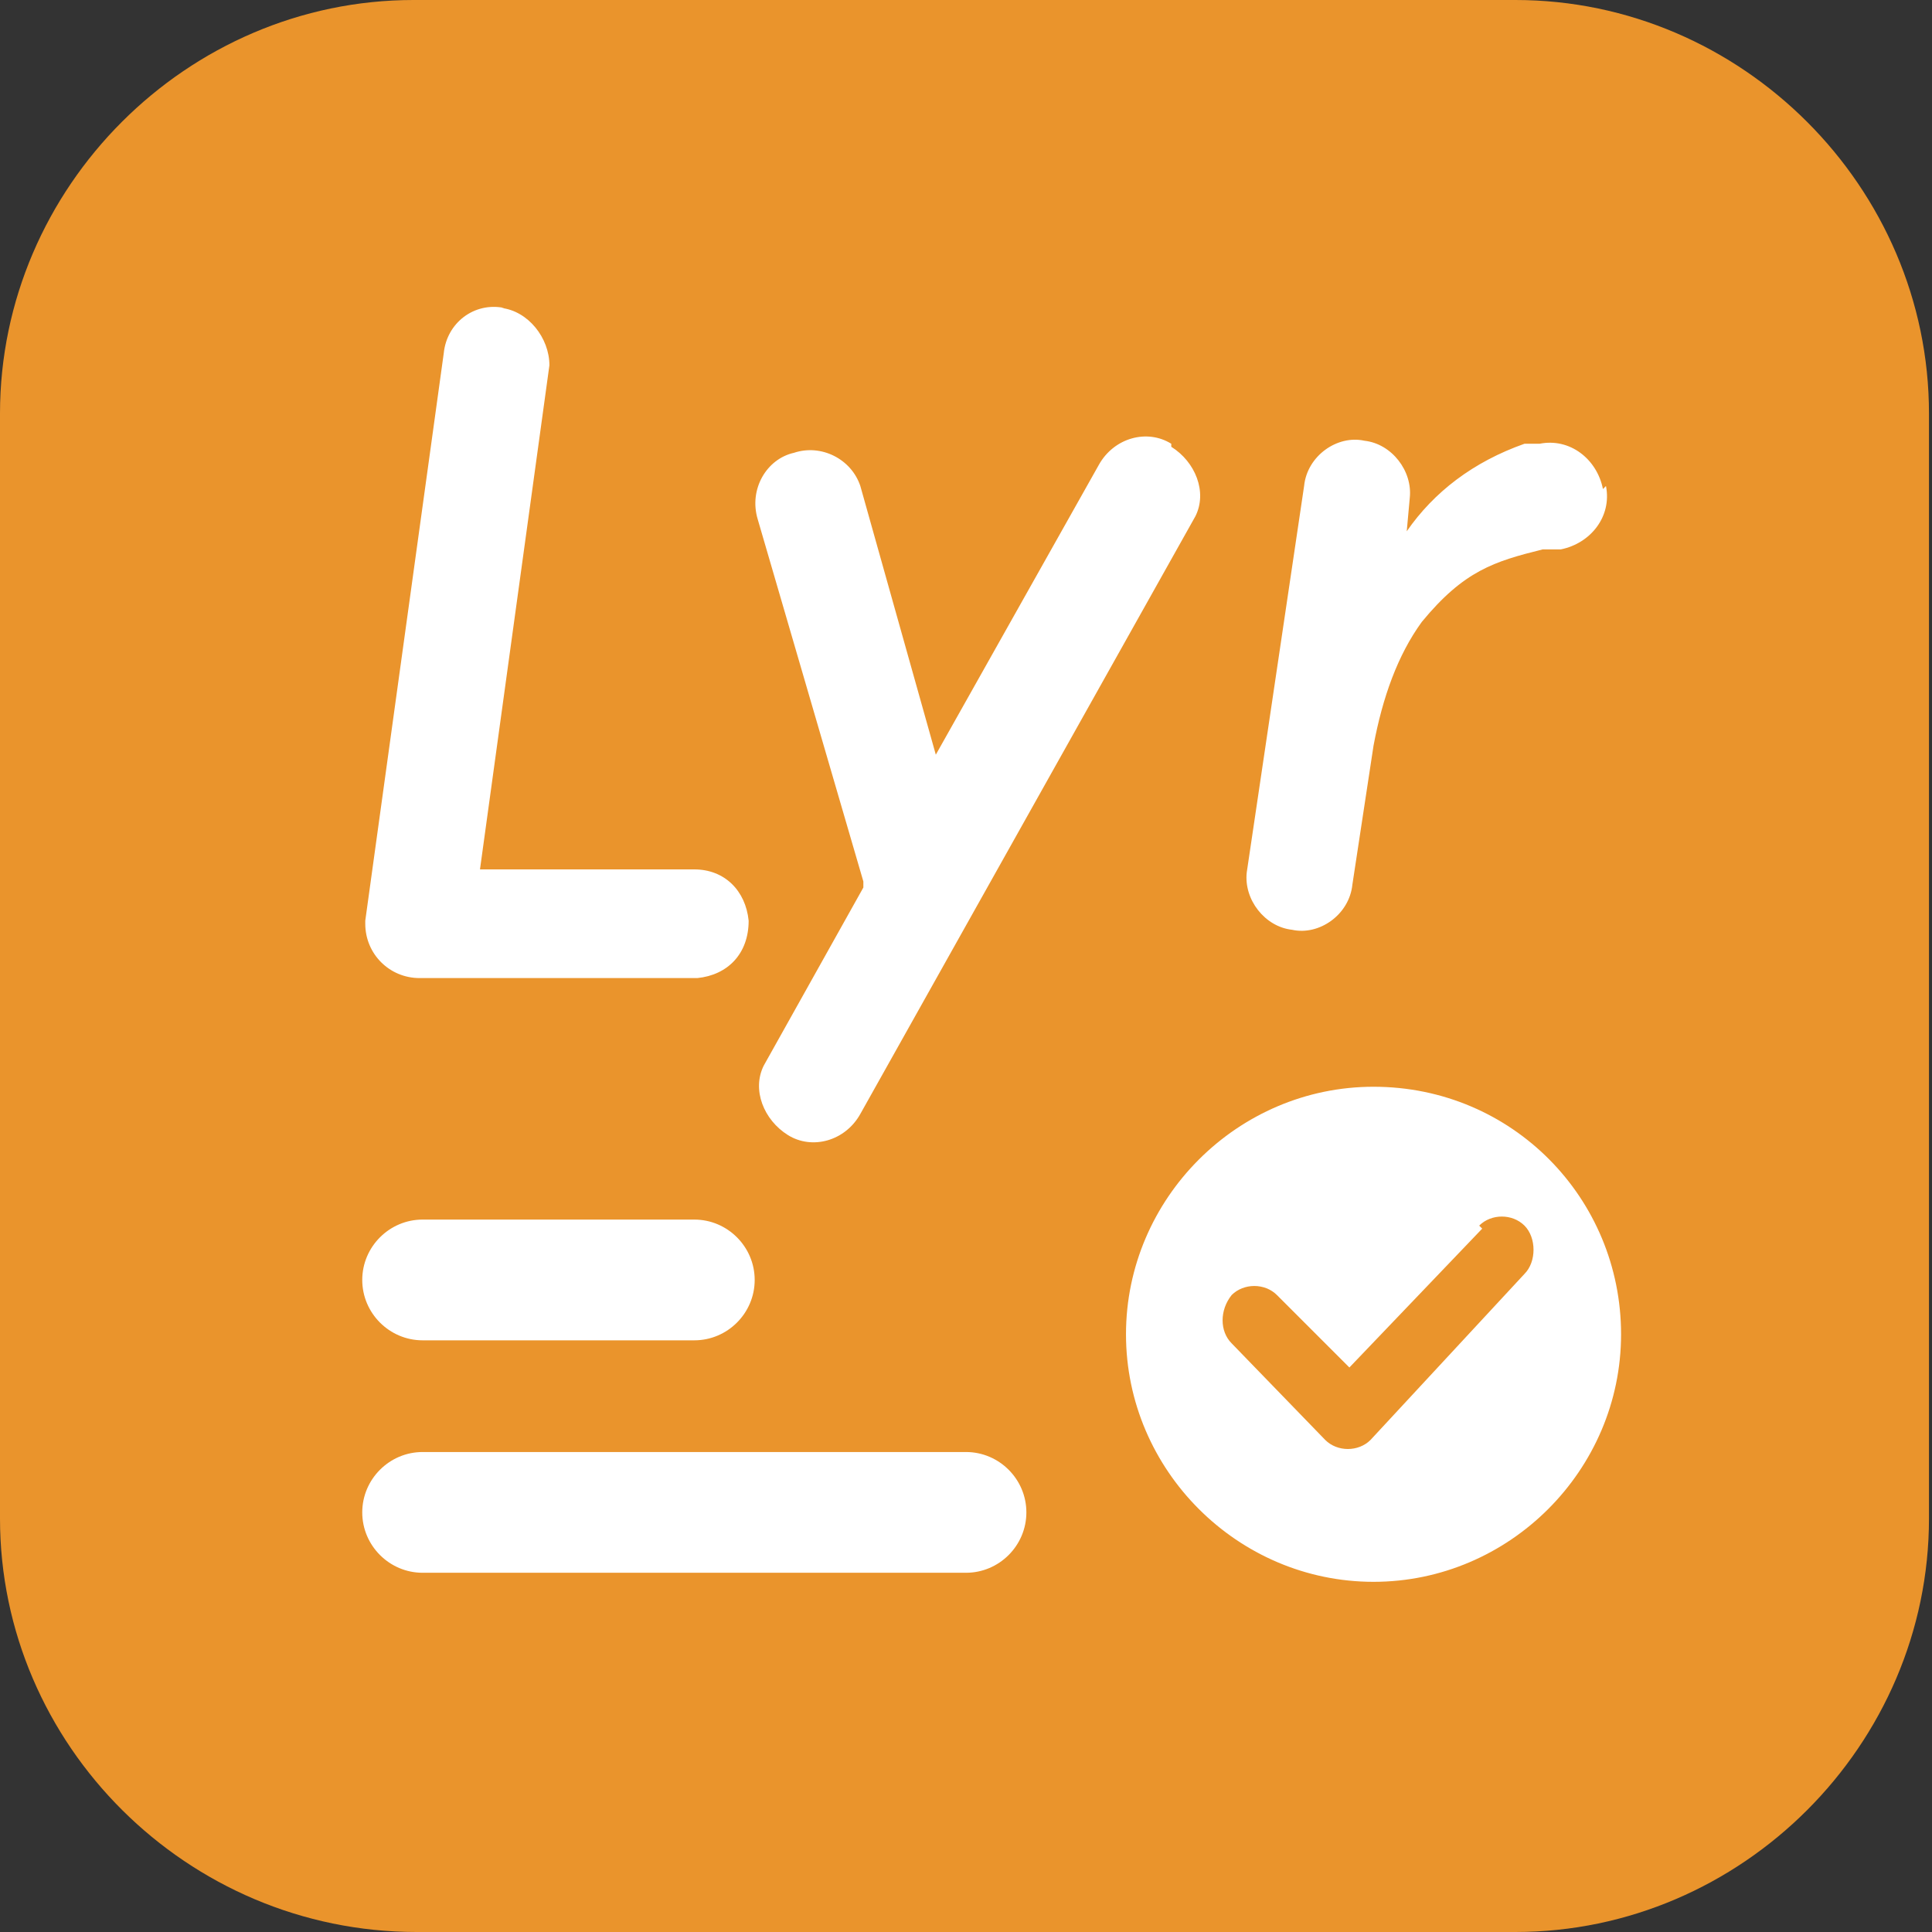 <?xml version="1.0" encoding="UTF-8"?>
<svg id="_图层_1" xmlns="http://www.w3.org/2000/svg" version="1.1" viewBox="0 0 64 64" width="48" height="48">
  <rect x="0" y="0" width="64" height="64" fill="#333333" stroke="none"/>
  <!-- Generator: Adobe Illustrator 29.0.1, SVG Export Plug-In . SVG Version: 2.1.0 Build 192)  -->
  <defs>
    <style>
      .st0 {
        fill: #4f9a3c;
      }

      .st0, .st1, .st2, .st3, .st4, .st5 {
        display: none;
      }

      .st6 {
        fill: #bdc2c2;
      }

      .st1, .st2, .st7 {
        isolation: isolate;
      }

      .st1, .st7 {
        opacity: .2;
      }

      .st2 {
        opacity: .1;
      }

      .st2, .st8 {
        fill: #fff;
      }

      .st9 {
        fill: #00ccc6;
      }

      .st10 {
        fill: #009545;
      }

      .st11 {
        fill: #5c5e5e;
      }

      .st12 {
        fill: #e9f0f0;
      }

      .st13 {
        fill: #a45390;
      }

      .st14 {
        fill: #ea942c;
      }

      .st4 {
        fill: #9cda72;
      }

      .st15 {
        fill: #6db832;
      }

      .st16 {
        fill: #c2352a;
      }

      .st17 {
        fill: #4987d7;
      }

      .st5 {
        fill: #e4e4e4;
      }

      .st18 {
        fill: #c7cccc;
      }
    </style>
  </defs>
  <path class="st14" d="M50.3,64H13.8c-7.6,0-13.8-6.2-13.8-13.7V13.7C0,6.2,6.2,0,13.7,0h36.5c7.5,0,13.7,6.2,13.7,13.7v36.6c0,7.5-6.2,13.7-13.7,13.7h0Z"/>
  <g class="st3">
    <path class="st1" d="M0,59.5v2.3c0,1.9,1.5,3.4,3.4,3.4h57.4c1.9,0,3.4-1.5,3.4-3.4v-2.3c0,1.9-1.5,3.4-3.4,3.4H3.4C1.5,63,0,61.4,0,59.5Z"/>
    <path class="st17" d="M3.2-.1C2.3-.1,1.5.3.9.8l31.2,31.2L63.3.8c-.6-.6-1.4-.9-2.3-.9H3.2h0Z"/>
    <path class="st13" d="M3.2,64.1c-.9,0-1.7-.4-2.3-.9l31.2-31.2,31.2,31.2c-.6.6-1.4.9-2.3.9H3.2h0Z"/>
    <path class="st15" d="M64.2,3.1c0-.9-.4-1.7-.9-2.3l-31.2,31.2,31.2,31.2c.6-.6.9-1.4.9-2.3V3.1h0Z"/>
    <path class="st16" d="M0,3.1C0,2.2.4,1.4.9.8l31.2,31.2L.9,63.2c-.6-.6-.9-1.4-.9-2.3V3.1h0Z"/>
    <path class="st7" d="M35,5.6c-1.4,0-2.5.2-3.6.5-1,.3-1.9.8-2.6,1.3-.7.6-1.3,1.2-1.8,2-.5.8-.8,1.3-1.1,2.1-.3.9-.5,1.8-.6,2.8-.1,1-.2,1.9-.2,2.9h0c0,1.5.2,2.9.5,4,.4,1.1.9,2,1.5,2.8.7.7,1.4,1.3,2.3,1.7.9.4,1.8.5,2.8.5s2-.2,2.8-.5c.8-.3,1.5-.8,2.1-1.4.6-.6,1-1.4,1.3-2.2.3-.9.5-1.9.5-3s-.1-2-.4-2.8c-.3-.8-.6-1.6-1.1-2.1-.5-.6-1.1-1-1.8-1.3-.7-.3-1.5-.4-2.4-.4s-1.1,0-1.5.2c-.4.1-.8.3-1.2.5-.4.2-.7.6-.9.9-.3.3-.5.6-.7.9h-.2c0-1,.2-1.8.4-2.6.2-.8.5-1.1,1-1.7.5-.6,1.1-1,1.9-1.3.8-.3,1.8-.5,3.1-.5s.8,0,1.2,0c.4,0,.8.1,1.1.2v-3.5c-.2,0-.4,0-.6,0-.2,0-.5,0-.7,0-.2,0-.5,0-.7,0s-.4,0-.6,0ZM32.4,16c.8,0,1.5.3,1.9.9.4.6.6,1.4.6,2.4s0,1.1-.2,1.6c-.1.4-.3.8-.5,1.1-.2.3-.5.5-.8.7-.3.1-.7.2-1,.2s-.9-.1-1.2-.4c-.3-.2-.6-.5-.9-.9-.2-.4-.4-.8-.5-1.3-.1-.5-.2-1-.2-1.4s0-.7.2-1c.1-.3.3-.6.6-.9.3-.3.6-.5.9-.7.4-.2.7-.3,1.2-.3ZM47,24v10.3l1,.9c.2,0,.4-.1.6-.2.2,0,.5-.1.8-.2.3,0,.5,0,.8-.1.3,0,.5,0,.8,0,1.3,0,2.3.3,3,.8.6.5,1,1.3,1,2.3s-.3,2-1,2.5c-.7.5-1.6.8-2.9.8s-.9,0-1.3,0c-.5,0-.9-.2-1.4-.3-.5-.1-.9-.3-1.3-.4-.4-.2-.8-.3-1.1-.5v3.7c.3.2.7.3,1.1.5.4.1.9.3,1.3.3.5,0,1,.2,1.5.2.5,0,1,0,1.5,0,1.3,0,2.4-.2,3.4-.5,1-.3,1.8-.8,2.5-1.4.7-.6,1.2-1.4,1.5-2.2.3-.9.5-1.9.5-3s-.2-1.9-.5-2.7c-.3-.8-.8-1.4-1.3-2-.6-.5-1.2-.9-2-1.2-.8-.3-1.6-.4-2.5-.4h0c-.6,0-1.1,0-1.5.1-.4,0-.7.1-1,.2l.3-4.1h6.5v-3.4h-10.3ZM11.5,24.1c-.8,0-1.6,0-2.2.3-.7.2-1.3.4-1.8.6-.6.3-1.1.6-1.5.9-.5.3-.9.5-1.3.9l2.4,2.8c.7-.7,1.5-1.2,2.1-1.6.7-.4,1.4-.5,2.1-.5s1.3.2,1.7.6c.4.4.6.9.6,1.6s0,1.2-.3,1.7c-.2.5-.5,1.1-.8,1.6-.4.5-.8,1.1-1.3,1.6-.5.6-1,1.2-1.7,1.8l-4.8,5.4v2.8h13.7v-3.4h-8.3v-.2l2.5-2.7c.7-.7,1.4-1.4,2-2.1.6-.7,1.2-1.4,1.7-2.1.5-.7.9-1.4,1.1-2.2.3-.7.4-1.5.4-2.3s-.1-1.7-.4-2.4c-.3-.7-.7-1.1-1.3-1.6-.6-.5-1.2-.9-2-1.2-.8-.3-1.7-.4-2.6-.4ZM25.2,42.5v3.2h9.4l-7.3,17.2h4.5l7.1-17.7v-2.7h-13.8Z"/>
    <path class="st8" d="M35,4.5c-1.4,0-2.5.2-3.6.5-1,.3-1.9.8-2.6,1.3-.7.6-1.3,1.2-1.8,2-.5.8-.8,1.3-1.1,2.1-.3.9-.5,1.8-.6,2.8-.1,1-.2,1.9-.2,2.9h0c0,1.5.2,2.9.5,4,.4,1.1.9,2,1.5,2.8.7.7,1.4,1.3,2.3,1.7.9.4,1.8.5,2.8.5s2-.2,2.8-.5c.8-.3,1.5-.8,2.1-1.4.6-.6,1-1.4,1.3-2.2.3-.9.5-1.9.5-3s-.1-2-.4-2.8c-.3-.8-.6-1.6-1.1-2.1-.5-.6-1.1-1-1.8-1.3-.7-.3-1.5-.4-2.4-.4s-1.1,0-1.5.2c-.4.1-.8.3-1.2.5-.4.2-.7.6-.9.9-.3.3-.5.6-.7.9h-.2c0-1,.2-1.8.4-2.6.2-.8.5-1.1,1-1.7.5-.6,1.1-1,1.9-1.3.8-.3,1.8-.5,3.1-.5s.8,0,1.2,0c.4,0,.8.1,1.1.2v-3.5c-.2,0-.4,0-.6,0-.2,0-.5,0-.7,0-.2,0-.5,0-.7,0s-.4,0-.6,0ZM32.4,14.9c.8,0,1.5.3,1.9.9.4.6.6,1.4.6,2.4s0,1.1-.2,1.6c-.1.4-.3.8-.5,1.1-.2.3-.5.5-.8.7-.3.1-.7.2-1,.2s-.9-.1-1.2-.4c-.3-.2-.6-.5-.9-.9-.2-.4-.4-.8-.5-1.3-.1-.5-.2-1-.2-1.4s0-.7.2-1c.1-.3.3-.6.6-.9.3-.3.6-.5.9-.7.4-.2.7-.3,1.2-.3ZM47,22.8v10.3l1,.9c.2,0,.4-.1.6-.2.2,0,.5-.1.8-.2.3,0,.5,0,.8-.1.3,0,.5,0,.8,0,1.3,0,2.3.3,3,.8.6.5,1,1.3,1,2.3s-.3,2-1,2.5c-.7.5-1.6.8-2.9.8s-.9,0-1.3,0c-.5,0-.9-.2-1.4-.3-.5-.1-.9-.3-1.3-.4-.4-.2-.8-.3-1.1-.5v3.7c.3.2.7.3,1.1.5.4.1.9.3,1.3.3.5,0,1,.2,1.5.2.5,0,1,0,1.5,0,1.3,0,2.4-.2,3.4-.5,1-.3,1.8-.8,2.5-1.4.7-.6,1.2-1.4,1.5-2.2.3-.9.5-1.9.5-3s-.2-1.9-.5-2.7c-.3-.8-.8-1.4-1.3-2-.6-.5-1.2-.9-2-1.2-.8-.3-1.6-.4-2.5-.4h0c-.6,0-1.1,0-1.5.1-.4,0-.7.1-1,.2l.3-4.1h6.5v-3.4h-10.3ZM11.5,22.9c-.8,0-1.6,0-2.2.3-.7.2-1.3.4-1.8.6-.6.3-1.1.6-1.5.9-.5.3-.9.5-1.3.9l2.4,2.8c.7-.7,1.5-1.2,2.1-1.6.7-.4,1.4-.5,2.1-.5s1.3.2,1.7.6c.4.4.6.9.6,1.6s0,1.2-.3,1.7c-.2.5-.5,1.1-.8,1.6-.4.5-.8,1.1-1.3,1.6-.5.6-1,1.2-1.7,1.8l-4.8,5.4v2.8h13.7v-3.4h-8.3v-.2l2.5-2.7c.7-.7,1.4-1.4,2-2.1.6-.7,1.2-1.4,1.7-2.1.5-.7.9-1.4,1.1-2.2.3-.7.4-1.5.4-2.3s-.1-1.7-.4-2.4c-.3-.7-.7-1.1-1.3-1.6-.6-.5-1.2-.9-2-1.2-.8-.3-1.7-.4-2.6-.4ZM25.2,41.4v3.2h9.4l-7.3,17.2h4.5l7.1-17.7v-2.7h-13.8Z"/>
    <path class="st2" d="M3.4-.1C1.5-.1,0,1.4,0,3.3v1.1C0,2.6,1.5,1,3.4,1h57.4c1.9,0,3.4,1.5,3.4,3.4v-1.1c0-1.9-1.5-3.4-3.4-3.4H3.4Z"/>
  </g>
  <g class="st3">
    <path class="st6" d="M14,19.7h35.6v3H14v-3Z"/>
    <path class="st12" d="M17.6,27.1V10.5c0-1.2,1-2.1,2.1-2.1h24.5c1.2,0,2.1,1,2.1,2.1v16.6"/>
    <path class="st18" d="M8.6,22.7h46.7v23.7H8.6v-23.7Z"/>
    <path class="st11" d="M14.6,37.6h34.8v3.6H14.6v-3.6Z"/>
    <path class="st12" d="M46.4,37.6v16.6c0,1.2-1,2.1-2.1,2.1h-24.5c-1.2,0-2.1-1-2.1-2.1v-16.6"/>
    <path class="st9" d="M48.2,26.8c0,.8.6,1.4,1.4,1.4.8,0,1.4-.6,1.4-1.4h0c0-.8-.6-1.4-1.4-1.4-.8,0-1.4.6-1.4,1.4h0Z"/>
    <path class="st9" d="M21.7,42.1h19.6v2.1h-19.6v-2.1ZM21.9,46.1h12.6v2.1h-12.6v-2.1ZM21.9,50.2h15.6v2.1h-15.6v-2.1Z"/>
  </g>
  <g class="st3">
    <ellipse class="st7" cx="49.3" cy="49.7" rx="8" ry="7.9"/>
    <ellipse class="st10" cx="48.9" cy="49.2" rx="8" ry="7.9"/>
    <path class="st8" d="M47.5,44.8v3.9h-4v2h4v3.9h2v-3.9h4v-2h-4v-3.9h-2Z"/>
  </g>
  <path class="st5" d="M31.7,49.6c-3.1-.1-5.6,2.4-5.7,5.7-.1,3.2,2.3,6,5.4,6.1.1,0,.3,0,.4,0,3.1-.1,5.5-2.8,5.4-6.1,0-3.1-2.5-5.6-5.4-5.7h0Z"/>
  <path class="st5" d="M18.9,38.7c-.7.7-.8,1.8-.2,2.7l2.6,3.4c.6.8,1.8,1,2.6.3,0,0,0,0,0,0,4.7-4.1,11.5-4.4,16.6-.8.8.5,1.8.3,2.4-.5l1.9-2.5c.6-.8.5-2-.2-2.7-7.6-6.1-18.1-6.1-25.6,0h0Z"/>
  <path class="st4" d="M31.7,18.3c-8,0-15.8,2.8-22,8-.8.7-.9,1.9-.3,2.7l2.6,3.4c.7.8,1.8,1,2.6.3,0,0,0,0,0,0,10.1-8.5,24.4-8.9,34.9-.9.8.6,1.9.5,2.6-.4l1.9-2.5c.7-.8.5-2.1-.3-2.8,0,0,0,0,0,0-6.3-5.2-14-8-22-8h0Z"/>
  <path class="st0" d="M31.7,2.6c-11.3,0-22.3,4-31.1,11.4-.8.7-.9,1.9-.3,2.7,0,0,0,0,0,0l2.6,3.4c.6.8,1.8,1,2.6.3,0,0,0,0,0,0,15.5-13.1,37.3-13.4,53.2-.9.8.6,1.9.5,2.6-.3l1.9-2.5c.6-.8.5-2.1-.3-2.7,0,0,0,0,0,0C54,6.6,43,2.6,31.7,2.6Z"/>
  <path class="st8" d="M45.5,36c4.6,0,8.2,3.7,8.2,8.2s-3.7,8.2-8.2,8.2-8.2-3.7-8.2-8.2,3.7-8.2,8.2-8.2ZM32,48.1c1.1,0,2,.9,2,2,0,1.1-.9,2-2,2H14c-1.1,0-2-.9-2-2,0-1.1.9-2,2-2h18ZM49.1,40.7l-4.4,4.6-2.4-2.4c-.4-.4-1.1-.4-1.5,0,0,0,0,0,0,0-.4.5-.4,1.2,0,1.6l3.1,3.2c.4.4,1.1.4,1.5,0l5.1-5.5c.4-.4.4-1.2,0-1.6-.4-.4-1.1-.4-1.5,0,0,0,0,0,0,0ZM23,40.4c1.1,0,2,.9,2,2,0,1.1-.9,2-2,2h-9c-1.1,0-2-.9-2-2,0-1.1.9-2,2-2h9ZM38.8,14.8c.8.5,1.2,1.5.8,2.3h0c0,0-11.1,19.8-11.1,19.8-.5.9-1.6,1.2-2.4.7-.8-.5-1.2-1.5-.8-2.3l3.3-5.9c0,0,0-.1,0-.2h0c0,0-3.5-12-3.5-12-.3-1,.3-2,1.2-2.2,0,0,0,0,0,0,.9-.3,1.9.2,2.2,1.1h0c0,0,2.5,8.9,2.5,8.9l5.4-9.6c.5-.9,1.6-1.2,2.4-.7h0ZM16.6,10.2c.9.1,1.6,1,1.6,1.9h0c0,0-2.3,16.7-2.3,16.7h7.1c1,0,1.7.7,1.8,1.7h0c0,1.1-.7,1.8-1.7,1.9h0s-9.2,0-9.2,0c-1,0-1.8-.8-1.8-1.8,0,0,0,0,0-.1h0c0,0,2.6-18.8,2.6-18.8.1-1,1-1.7,2-1.5ZM53.2,16.1c.2,1-.5,1.9-1.5,2.1,0,0,0,0,0,0-.1,0-.2,0-.4,0,0,0-.1,0-.2,0-1.6.4-2.6.7-4,2.4-.8,1.1-1.3,2.5-1.6,4.1l-.7,4.6c-.1,1-1.1,1.7-2,1.5-.9-.1-1.6-1-1.5-1.9h0c0,0,1.9-12.8,1.9-12.8.1-1,1.1-1.7,2-1.5.9.1,1.6,1,1.5,1.9h0s-.1,1.1-.1,1.1c.9-1.3,2.2-2.3,3.9-2.9h.2c0,0,0,0,0,0,.1,0,.2,0,.3,0,1-.2,1.9.5,2.1,1.5Z"/>
</svg>